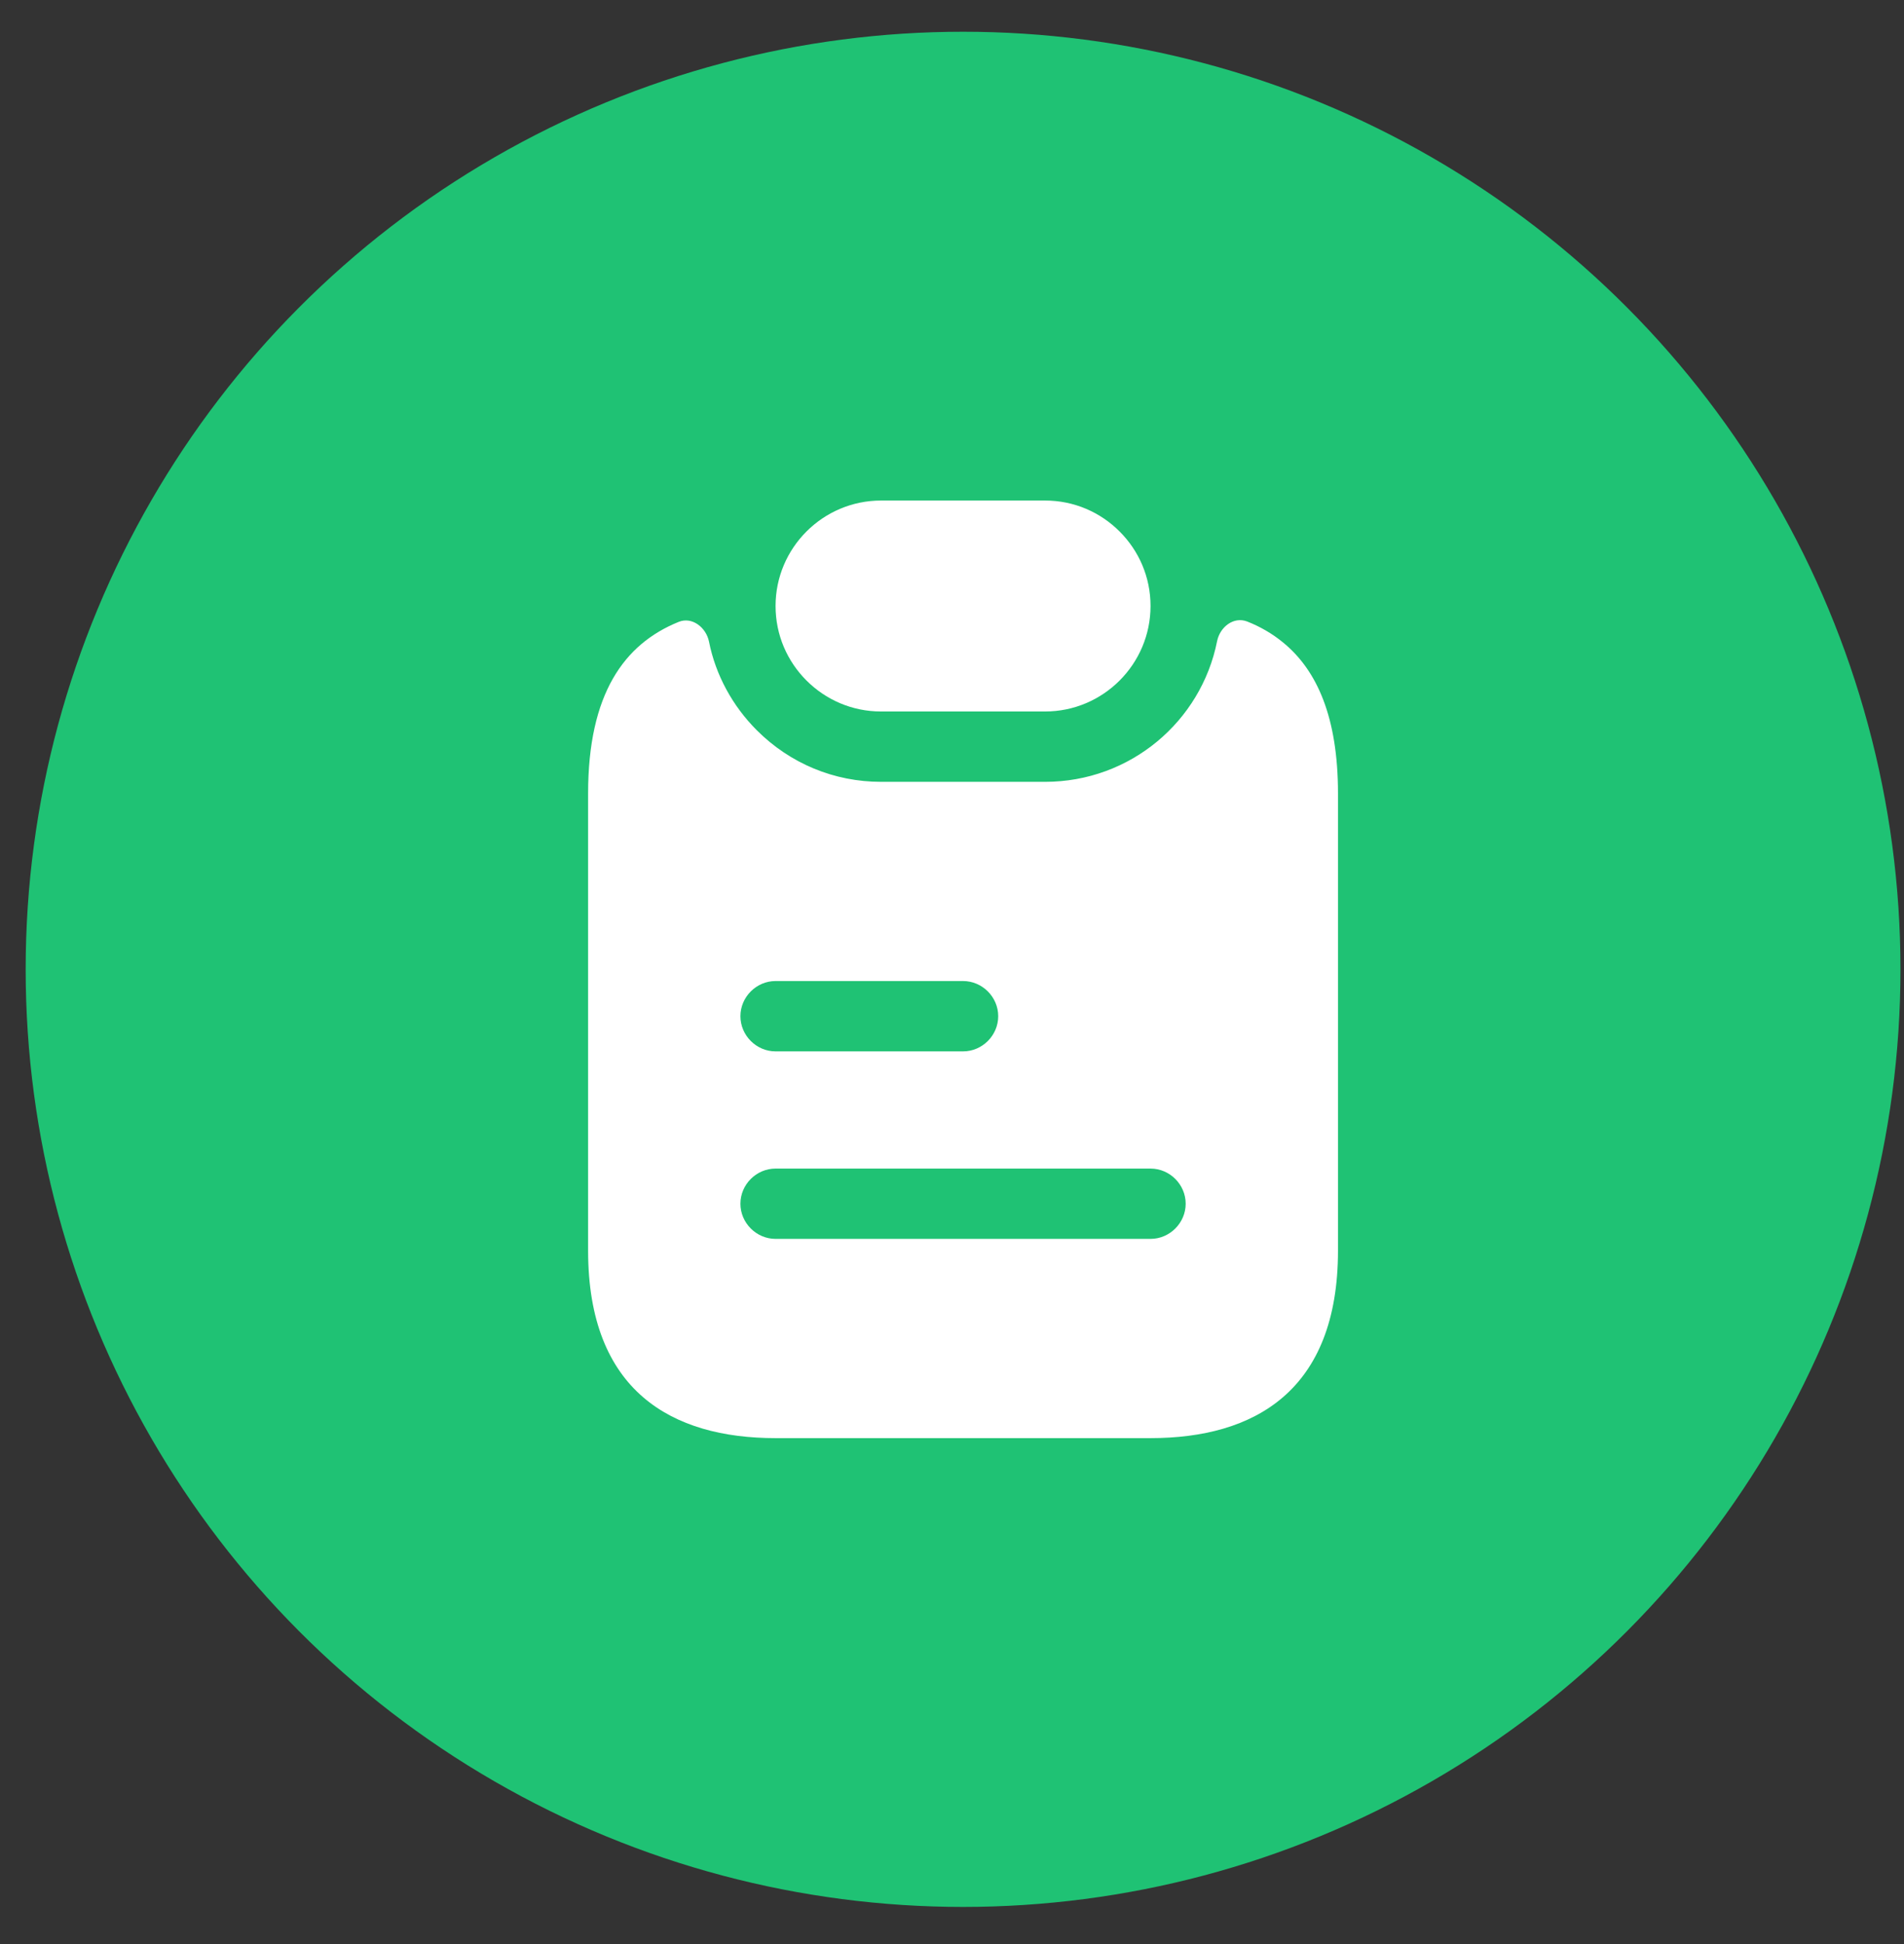 <svg width="48" height="49" viewBox="0 0 48 49" fill="none" xmlns="http://www.w3.org/2000/svg">
<rect x="0" y="0" width="48" height="49" fill="#333333" stroke="none"/>
<circle cx="24.279" cy="24.432" r="23.632" fill="#1FC274"/>
<path d="M29.005 15.274C29.005 16.739 27.812 17.933 26.346 17.933H22.211C21.478 17.933 20.817 17.637 20.332 17.153C19.848 16.669 19.552 16.007 19.552 15.274C19.552 13.809 20.746 12.616 22.211 12.616H26.346C27.079 12.616 27.741 12.911 28.225 13.396C28.71 13.88 29.005 14.542 29.005 15.274Z" fill="white"/>
<path d="M32.349 16.196C32.077 15.972 31.77 15.794 31.439 15.664C31.096 15.534 30.754 15.806 30.683 16.161C30.281 18.181 28.497 19.706 26.346 19.706H22.211C21.029 19.706 19.918 19.245 19.079 18.406C18.465 17.791 18.04 17.011 17.874 16.172C17.803 15.818 17.449 15.534 17.106 15.676C15.736 16.232 14.826 17.484 14.826 20.001V31.521C14.826 35.066 16.941 36.248 19.552 36.248H29.005C31.616 36.248 33.731 35.066 33.731 31.521V20.001C33.731 18.075 33.2 16.893 32.349 16.196ZM19.552 24.727H24.279C24.763 24.727 25.165 25.129 25.165 25.613C25.165 26.098 24.763 26.5 24.279 26.5H19.552C19.068 26.5 18.666 26.098 18.666 25.613C18.666 25.129 19.068 24.727 19.552 24.727ZM29.005 31.226H19.552C19.068 31.226 18.666 30.824 18.666 30.34C18.666 29.855 19.068 29.454 19.552 29.454H29.005C29.489 29.454 29.891 29.855 29.891 30.34C29.891 30.824 29.489 31.226 29.005 31.226Z" fill="white"/>
</svg>
